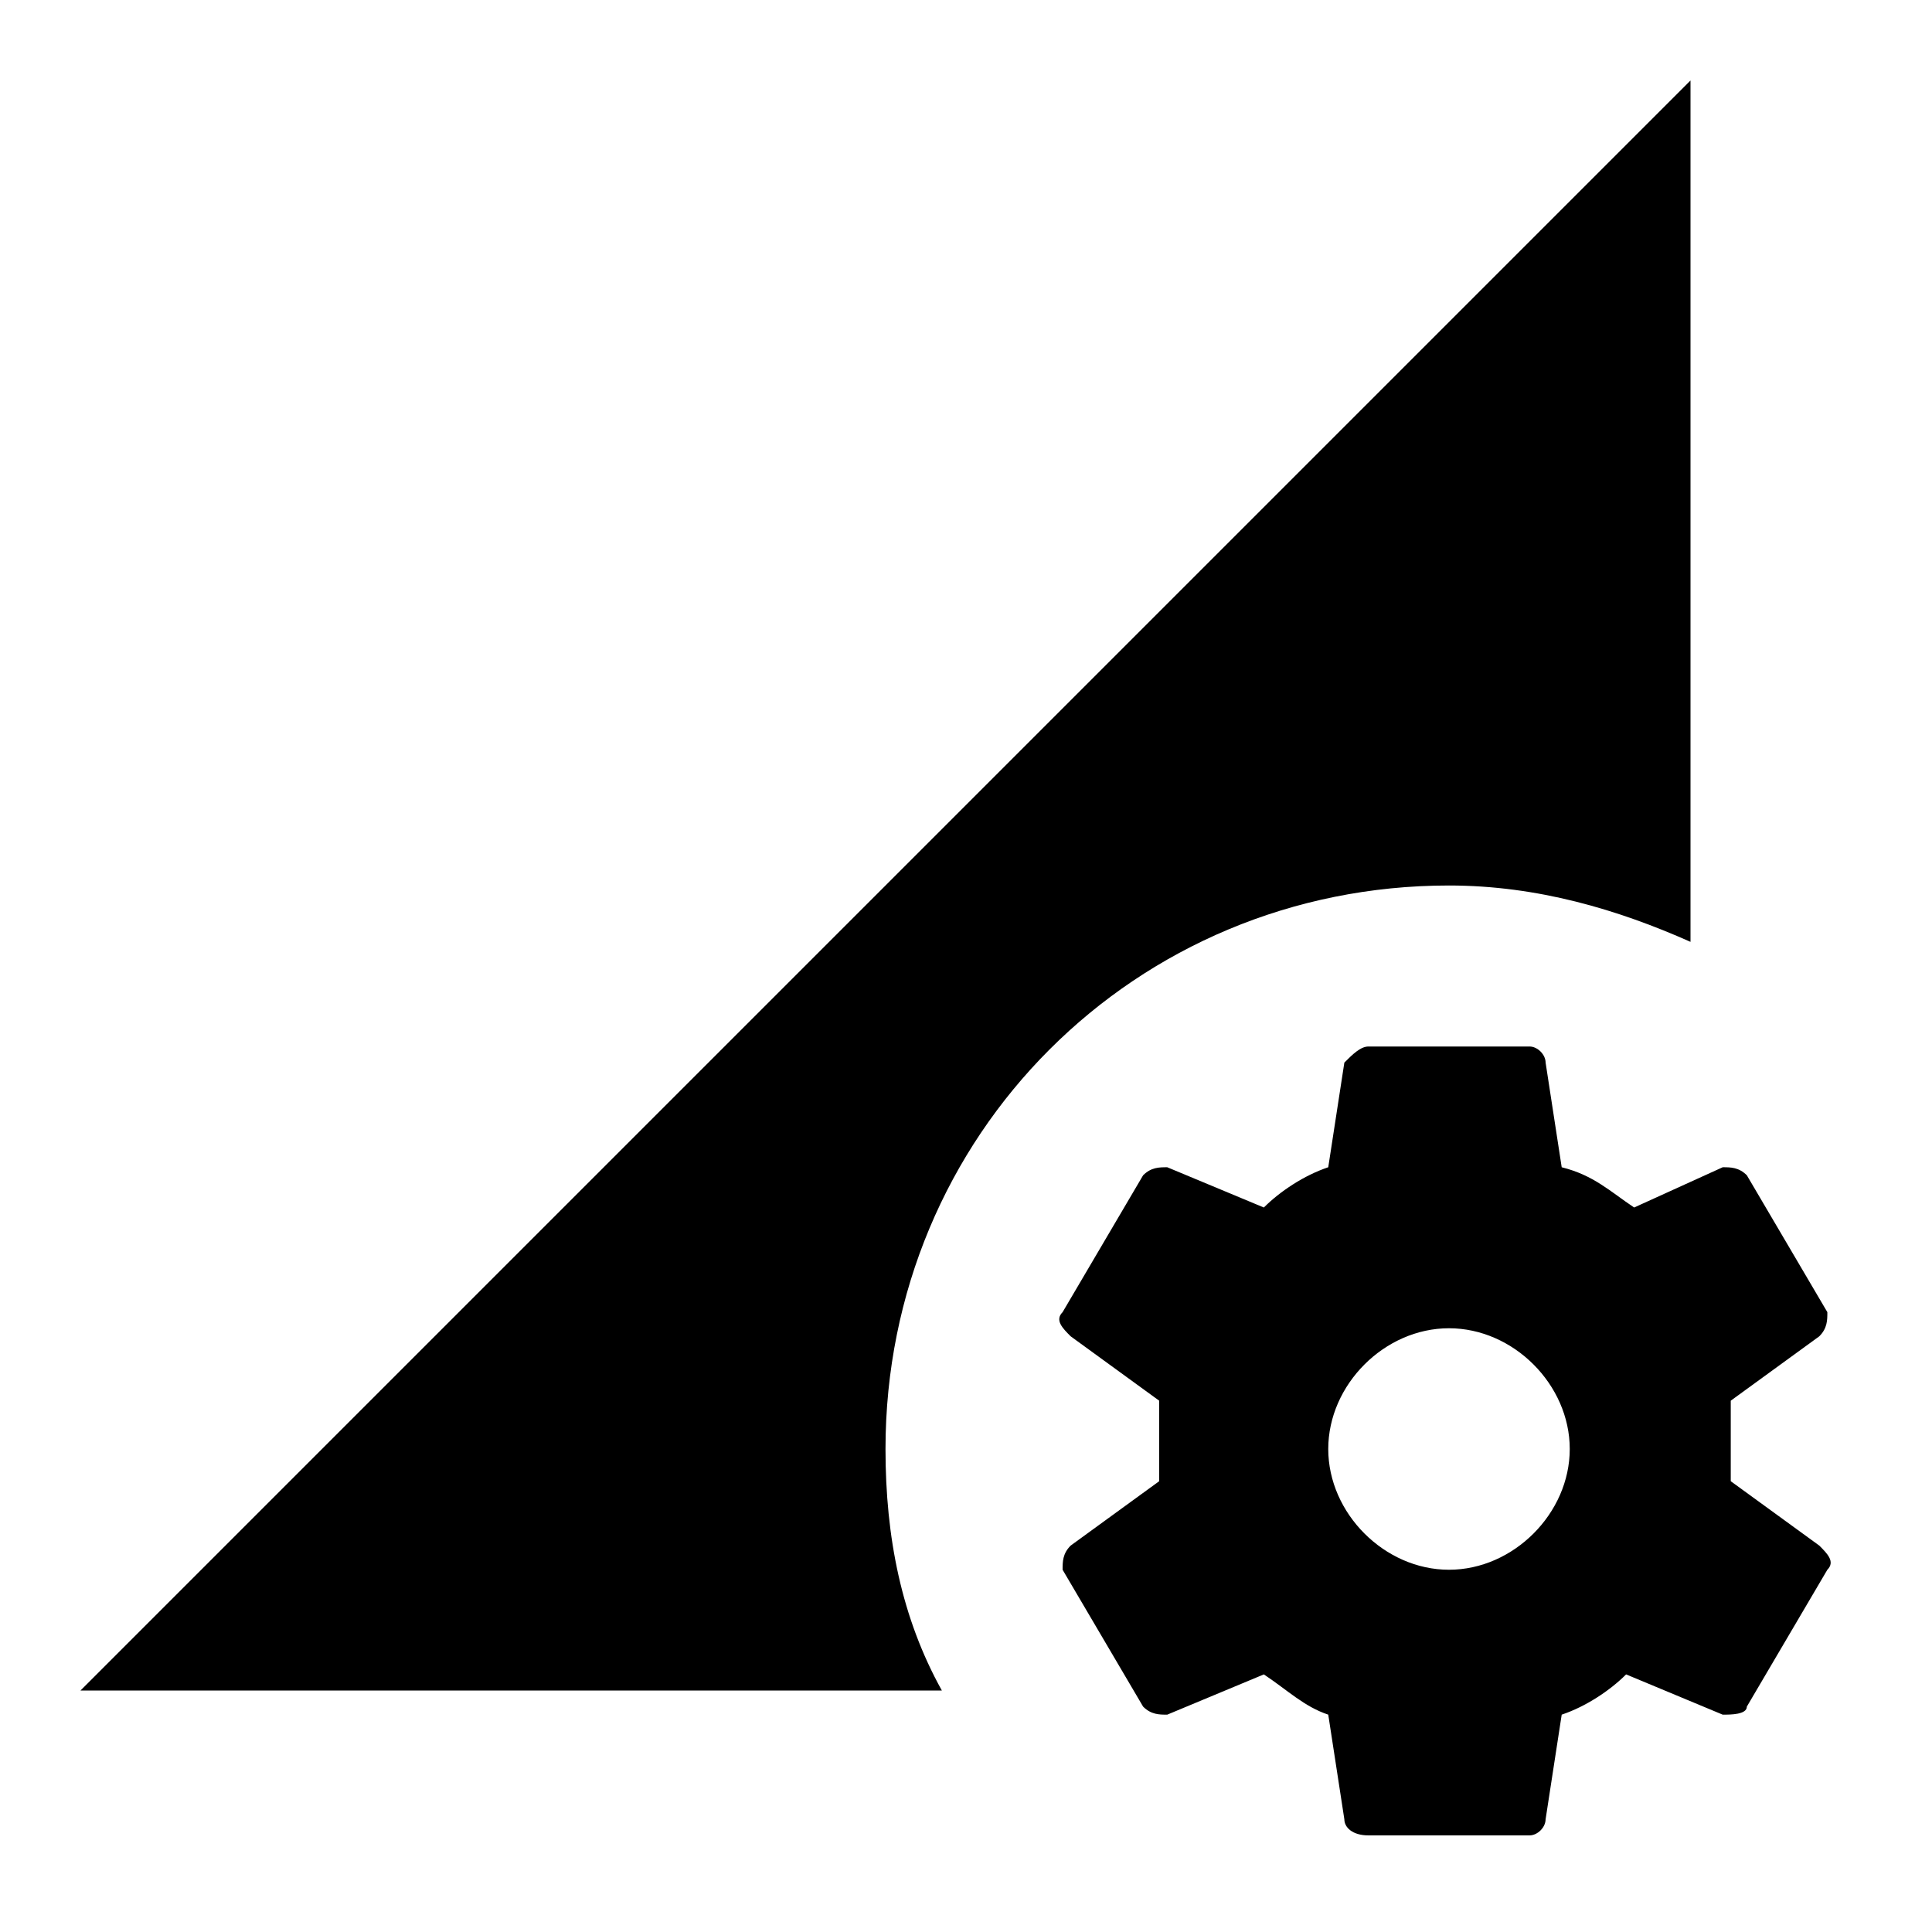 <svg xmlns="http://www.w3.org/2000/svg" id="mdi-network-strength-4-cog" viewBox="0 0 24 24"><path d="M17 13C16.9 13 16.8 13.1 16.7 13.2L16.5 14.5C16.2 14.6 15.9 14.8 15.7 15L14.5 14.5C14.4 14.5 14.3 14.5 14.2 14.6L13.2 16.3C13.1 16.4 13.2 16.5 13.3 16.6L14.4 17.4V18.4L13.3 19.2C13.2 19.3 13.2 19.4 13.2 19.5L14.2 21.2C14.3 21.3 14.4 21.3 14.5 21.3L15.7 20.8C16 21 16.2 21.2 16.5 21.3L16.7 22.6C16.7 22.7 16.8 22.8 17 22.8H19C19.1 22.8 19.2 22.7 19.2 22.6L19.4 21.3C19.7 21.2 20 21 20.2 20.8L21.4 21.3C21.5 21.3 21.7 21.3 21.7 21.2L22.7 19.5C22.8 19.4 22.7 19.3 22.6 19.2L21.5 18.4V17.9 17.4L22.6 16.6C22.7 16.5 22.7 16.4 22.7 16.3L21.7 14.6C21.6 14.5 21.5 14.5 21.4 14.5L20.3 15C20 14.8 19.8 14.6 19.4 14.5L19.2 13.2C19.2 13.1 19.1 13 19 13H17M18 16.5C18.8 16.5 19.5 17.2 19.5 18S18.8 19.5 18 19.5C17.2 19.5 16.5 18.8 16.5 18S17.2 16.5 18 16.5M11.7 21H1L21 1V11.7C20.1 11.3 19.1 11 18 11C14.1 11 11 14.1 11 18C11 19.1 11.2 20.1 11.7 21Z" /></svg>